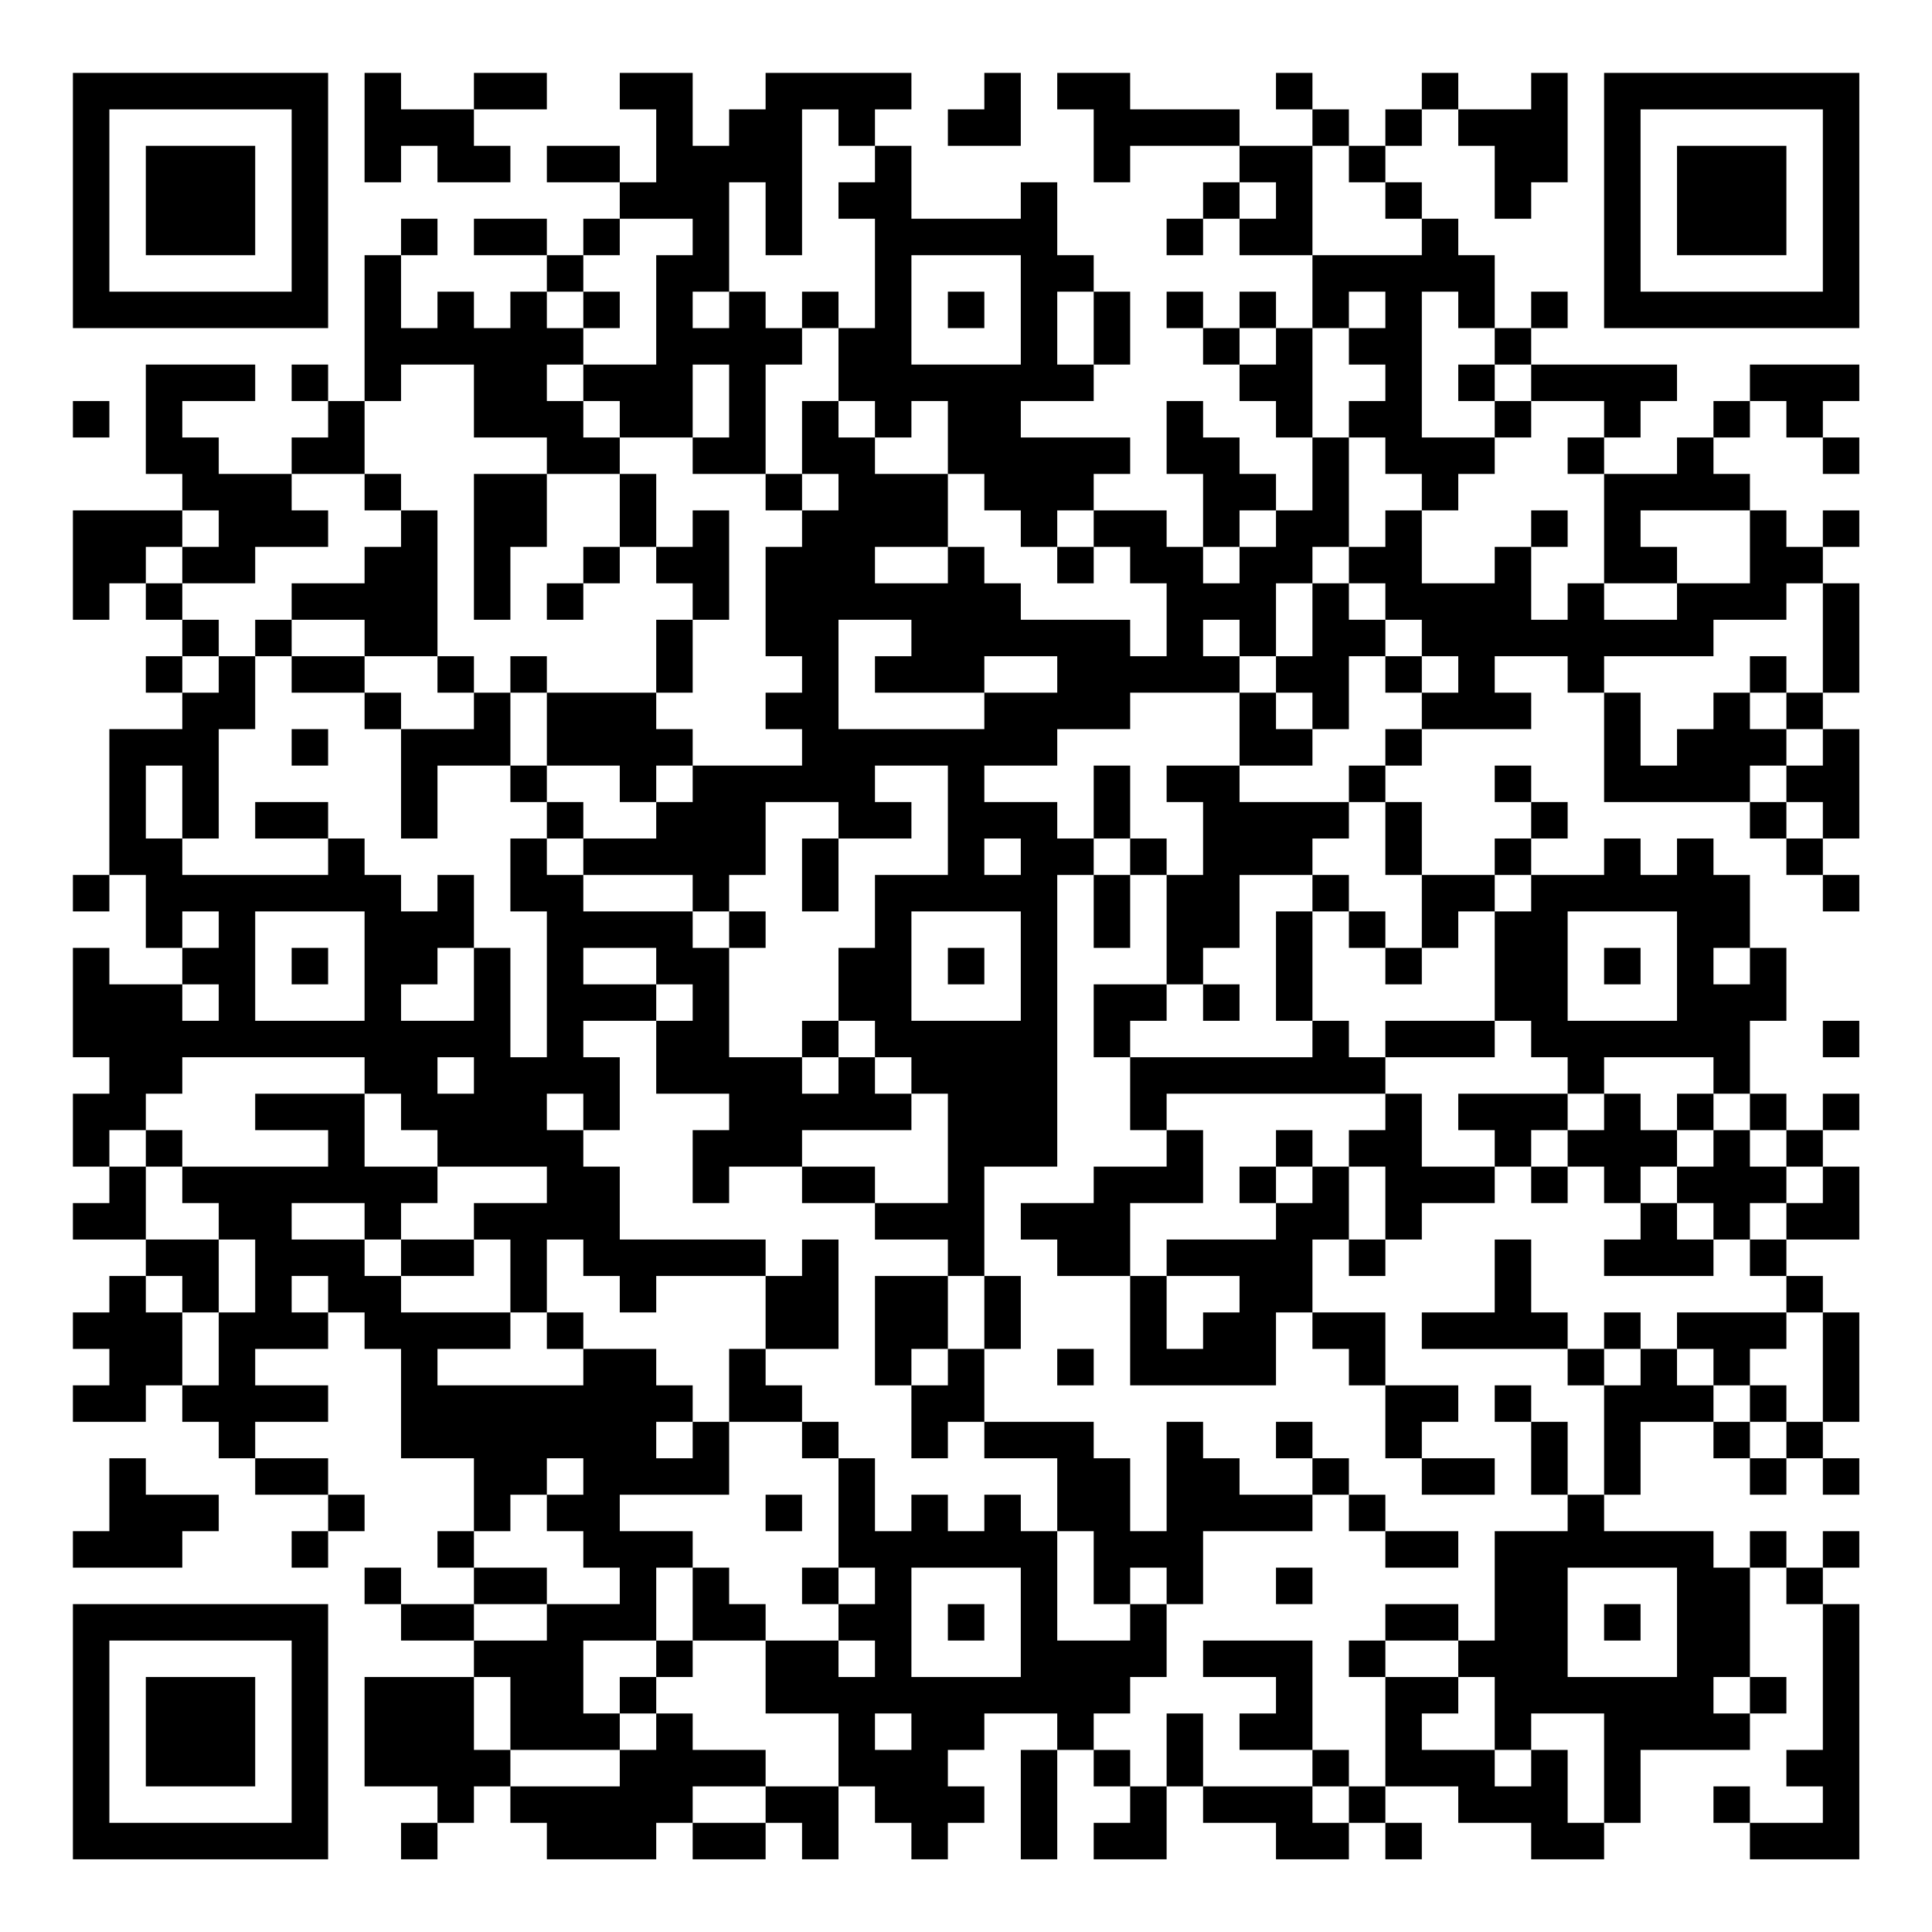 <?xml version="1.0" encoding="UTF-8"?>
<svg xmlns="http://www.w3.org/2000/svg" version="1.1" width="200" height="200" viewBox="0 0 200 200"><rect x="0" y="0" width="200" height="200" fill="#ffffff"/><g transform="scale(3.774)"><g transform="translate(2,2)"><path fill-rule="evenodd" d="M8 0L8 3L9 3L9 2L10 2L10 3L12 3L12 2L11 2L11 1L13 1L13 0L11 0L11 1L9 1L9 0ZM15 0L15 1L16 1L16 3L15 3L15 2L13 2L13 3L15 3L15 4L14 4L14 5L13 5L13 4L11 4L11 5L13 5L13 6L12 6L12 7L11 7L11 6L10 6L10 7L9 7L9 5L10 5L10 4L9 4L9 5L8 5L8 9L7 9L7 8L6 8L6 9L7 9L7 10L6 10L6 11L4 11L4 10L3 10L3 9L5 9L5 8L2 8L2 11L3 11L3 12L0 12L0 15L1 15L1 14L2 14L2 15L3 15L3 16L2 16L2 17L3 17L3 18L1 18L1 22L0 22L0 23L1 23L1 22L2 22L2 24L3 24L3 25L1 25L1 24L0 24L0 27L1 27L1 28L0 28L0 30L1 30L1 31L0 31L0 32L2 32L2 33L1 33L1 34L0 34L0 35L1 35L1 36L0 36L0 37L2 37L2 36L3 36L3 37L4 37L4 38L5 38L5 39L7 39L7 40L6 40L6 41L7 41L7 40L8 40L8 39L7 39L7 38L5 38L5 37L7 37L7 36L5 36L5 35L7 35L7 34L8 34L8 35L9 35L9 38L11 38L11 40L10 40L10 41L11 41L11 42L9 42L9 41L8 41L8 42L9 42L9 43L11 43L11 44L8 44L8 47L10 47L10 48L9 48L9 49L10 49L10 48L11 48L11 47L12 47L12 48L13 48L13 49L16 49L16 48L17 48L17 49L19 49L19 48L20 48L20 49L21 49L21 47L22 47L22 48L23 48L23 49L24 49L24 48L25 48L25 47L24 47L24 46L25 46L25 45L27 45L27 46L26 46L26 49L27 49L27 46L28 46L28 47L29 47L29 48L28 48L28 49L30 49L30 47L31 47L31 48L33 48L33 49L35 49L35 48L36 48L36 49L37 49L37 48L36 48L36 47L38 47L38 48L40 48L40 49L42 49L42 48L43 48L43 46L46 46L46 45L47 45L47 44L46 44L46 41L47 41L47 42L48 42L48 46L47 46L47 47L48 47L48 48L46 48L46 47L45 47L45 48L46 48L46 49L49 49L49 42L48 42L48 41L49 41L49 40L48 40L48 41L47 41L47 40L46 40L46 41L45 41L45 40L42 40L42 39L43 39L43 37L45 37L45 38L46 38L46 39L47 39L47 38L48 38L48 39L49 39L49 38L48 38L48 37L49 37L49 34L48 34L48 33L47 33L47 32L49 32L49 30L48 30L48 29L49 29L49 28L48 28L48 29L47 29L47 28L46 28L46 26L47 26L47 24L46 24L46 22L45 22L45 21L44 21L44 22L43 22L43 21L42 21L42 22L40 22L40 21L41 21L41 20L40 20L40 19L39 19L39 20L40 20L40 21L39 21L39 22L37 22L37 20L36 20L36 19L37 19L37 18L40 18L40 17L39 17L39 16L41 16L41 17L42 17L42 20L46 20L46 21L47 21L47 22L48 22L48 23L49 23L49 22L48 22L48 21L49 21L49 18L48 18L48 17L49 17L49 14L48 14L48 13L49 13L49 12L48 12L48 13L47 13L47 12L46 12L46 11L45 11L45 10L46 10L46 9L47 9L47 10L48 10L48 11L49 11L49 10L48 10L48 9L49 9L49 8L46 8L46 9L45 9L45 10L44 10L44 11L42 11L42 10L43 10L43 9L44 9L44 8L40 8L40 7L41 7L41 6L40 6L40 7L39 7L39 5L38 5L38 4L37 4L37 3L36 3L36 2L37 2L37 1L38 1L38 2L39 2L39 4L40 4L40 3L41 3L41 0L40 0L40 1L38 1L38 0L37 0L37 1L36 1L36 2L35 2L35 1L34 1L34 0L33 0L33 1L34 1L34 2L32 2L32 1L29 1L29 0L27 0L27 1L28 1L28 3L29 3L29 2L32 2L32 3L31 3L31 4L30 4L30 5L31 5L31 4L32 4L32 5L34 5L34 7L33 7L33 6L32 6L32 7L31 7L31 6L30 6L30 7L31 7L31 8L32 8L32 9L33 9L33 10L34 10L34 12L33 12L33 11L32 11L32 10L31 10L31 9L30 9L30 11L31 11L31 13L30 13L30 12L28 12L28 11L29 11L29 10L26 10L26 9L28 9L28 8L29 8L29 6L28 6L28 5L27 5L27 3L26 3L26 4L23 4L23 2L22 2L22 1L23 1L23 0L19 0L19 1L18 1L18 2L17 2L17 0ZM25 0L25 1L24 1L24 2L26 2L26 0ZM20 1L20 5L19 5L19 3L18 3L18 6L17 6L17 7L18 7L18 6L19 6L19 7L20 7L20 8L19 8L19 11L17 11L17 10L18 10L18 8L17 8L17 10L15 10L15 9L14 9L14 8L16 8L16 5L17 5L17 4L15 4L15 5L14 5L14 6L13 6L13 7L14 7L14 8L13 8L13 9L14 9L14 10L15 10L15 11L13 11L13 10L11 10L11 8L9 8L9 9L8 9L8 11L6 11L6 12L7 12L7 13L5 13L5 14L3 14L3 13L4 13L4 12L3 12L3 13L2 13L2 14L3 14L3 15L4 15L4 16L3 16L3 17L4 17L4 16L5 16L5 18L4 18L4 21L3 21L3 19L2 19L2 21L3 21L3 22L7 22L7 21L8 21L8 22L9 22L9 23L10 23L10 22L11 22L11 24L10 24L10 25L9 25L9 26L11 26L11 24L12 24L12 27L13 27L13 23L12 23L12 21L13 21L13 22L14 22L14 23L17 23L17 24L18 24L18 27L20 27L20 28L21 28L21 27L22 27L22 28L23 28L23 29L20 29L20 30L18 30L18 31L17 31L17 29L18 29L18 28L16 28L16 26L17 26L17 25L16 25L16 24L14 24L14 25L16 25L16 26L14 26L14 27L15 27L15 29L14 29L14 28L13 28L13 29L14 29L14 30L15 30L15 32L19 32L19 33L16 33L16 34L15 34L15 33L14 33L14 32L13 32L13 34L12 34L12 32L11 32L11 31L13 31L13 30L10 30L10 29L9 29L9 28L8 28L8 27L3 27L3 28L2 28L2 29L1 29L1 30L2 30L2 32L4 32L4 34L3 34L3 33L2 33L2 34L3 34L3 36L4 36L4 34L5 34L5 32L4 32L4 31L3 31L3 30L7 30L7 29L5 29L5 28L8 28L8 30L10 30L10 31L9 31L9 32L8 32L8 31L6 31L6 32L8 32L8 33L9 33L9 34L12 34L12 35L10 35L10 36L14 36L14 35L16 35L16 36L17 36L17 37L16 37L16 38L17 38L17 37L18 37L18 39L15 39L15 40L17 40L17 41L16 41L16 43L14 43L14 45L15 45L15 46L12 46L12 44L11 44L11 46L12 46L12 47L15 47L15 46L16 46L16 45L17 45L17 46L19 46L19 47L17 47L17 48L19 48L19 47L21 47L21 45L19 45L19 43L21 43L21 44L22 44L22 43L21 43L21 42L22 42L22 41L21 41L21 38L22 38L22 40L23 40L23 39L24 39L24 40L25 40L25 39L26 39L26 40L27 40L27 43L29 43L29 42L30 42L30 44L29 44L29 45L28 45L28 46L29 46L29 47L30 47L30 45L31 45L31 47L34 47L34 48L35 48L35 47L36 47L36 44L38 44L38 45L37 45L37 46L39 46L39 47L40 47L40 46L41 46L41 48L42 48L42 45L40 45L40 46L39 46L39 44L38 44L38 43L39 43L39 40L41 40L41 39L42 39L42 36L43 36L43 35L44 35L44 36L45 36L45 37L46 37L46 38L47 38L47 37L48 37L48 34L47 34L47 33L46 33L46 32L47 32L47 31L48 31L48 30L47 30L47 29L46 29L46 28L45 28L45 27L42 27L42 28L41 28L41 27L40 27L40 26L39 26L39 23L40 23L40 22L39 22L39 23L38 23L38 24L37 24L37 22L36 22L36 20L35 20L35 19L36 19L36 18L37 18L37 17L38 17L38 16L37 16L37 15L36 15L36 14L35 14L35 13L36 13L36 12L37 12L37 14L39 14L39 13L40 13L40 15L41 15L41 14L42 14L42 15L44 15L44 14L46 14L46 12L43 12L43 13L44 13L44 14L42 14L42 11L41 11L41 10L42 10L42 9L40 9L40 8L39 8L39 7L38 7L38 6L37 6L37 10L39 10L39 11L38 11L38 12L37 12L37 11L36 11L36 10L35 10L35 9L36 9L36 8L35 8L35 7L36 7L36 6L35 6L35 7L34 7L34 10L35 10L35 13L34 13L34 14L33 14L33 16L32 16L32 15L31 15L31 16L32 16L32 17L29 17L29 18L27 18L27 19L25 19L25 20L27 20L27 21L28 21L28 22L27 22L27 30L25 30L25 33L24 33L24 32L22 32L22 31L24 31L24 28L23 28L23 27L22 27L22 26L21 26L21 24L22 24L22 22L24 22L24 19L22 19L22 20L23 20L23 21L21 21L21 20L19 20L19 22L18 22L18 23L17 23L17 22L14 22L14 21L16 21L16 20L17 20L17 19L20 19L20 18L19 18L19 17L20 17L20 16L19 16L19 13L20 13L20 12L21 12L21 11L20 11L20 9L21 9L21 10L22 10L22 11L24 11L24 13L22 13L22 14L24 14L24 13L25 13L25 14L26 14L26 15L29 15L29 16L30 16L30 14L29 14L29 13L28 13L28 12L27 12L27 13L26 13L26 12L25 12L25 11L24 11L24 9L23 9L23 10L22 10L22 9L21 9L21 7L22 7L22 4L21 4L21 3L22 3L22 2L21 2L21 1ZM34 2L34 5L37 5L37 4L36 4L36 3L35 3L35 2ZM32 3L32 4L33 4L33 3ZM23 5L23 8L26 8L26 5ZM14 6L14 7L15 7L15 6ZM20 6L20 7L21 7L21 6ZM24 6L24 7L25 7L25 6ZM27 6L27 8L28 8L28 6ZM32 7L32 8L33 8L33 7ZM38 8L38 9L39 9L39 10L40 10L40 9L39 9L39 8ZM0 9L0 10L1 10L1 9ZM8 11L8 12L9 12L9 13L8 13L8 14L6 14L6 15L5 15L5 16L6 16L6 17L8 17L8 18L9 18L9 21L10 21L10 19L12 19L12 20L13 20L13 21L14 21L14 20L13 20L13 19L15 19L15 20L16 20L16 19L17 19L17 18L16 18L16 17L17 17L17 15L18 15L18 12L17 12L17 13L16 13L16 11L15 11L15 13L14 13L14 14L13 14L13 15L14 15L14 14L15 14L15 13L16 13L16 14L17 14L17 15L16 15L16 17L13 17L13 16L12 16L12 17L11 17L11 16L10 16L10 12L9 12L9 11ZM11 11L11 15L12 15L12 13L13 13L13 11ZM19 11L19 12L20 12L20 11ZM32 12L32 13L31 13L31 14L32 14L32 13L33 13L33 12ZM40 12L40 13L41 13L41 12ZM27 13L27 14L28 14L28 13ZM34 14L34 16L33 16L33 17L32 17L32 19L30 19L30 20L31 20L31 22L30 22L30 21L29 21L29 19L28 19L28 21L29 21L29 22L28 22L28 24L29 24L29 22L30 22L30 25L28 25L28 27L29 27L29 29L30 29L30 30L28 30L28 31L26 31L26 32L27 32L27 33L29 33L29 36L33 36L33 34L34 34L34 35L35 35L35 36L36 36L36 38L37 38L37 39L39 39L39 38L37 38L37 37L38 37L38 36L36 36L36 34L34 34L34 32L35 32L35 33L36 33L36 32L37 32L37 31L39 31L39 30L40 30L40 31L41 31L41 30L42 30L42 31L43 31L43 32L42 32L42 33L45 33L45 32L46 32L46 31L47 31L47 30L46 30L46 29L45 29L45 28L44 28L44 29L43 29L43 28L42 28L42 29L41 29L41 28L38 28L38 29L39 29L39 30L37 30L37 28L36 28L36 27L39 27L39 26L36 26L36 27L35 27L35 26L34 26L34 23L35 23L35 24L36 24L36 25L37 25L37 24L36 24L36 23L35 23L35 22L34 22L34 21L35 21L35 20L32 20L32 19L34 19L34 18L35 18L35 16L36 16L36 17L37 17L37 16L36 16L36 15L35 15L35 14ZM47 14L47 15L45 15L45 16L42 16L42 17L43 17L43 19L44 19L44 18L45 18L45 17L46 17L46 18L47 18L47 19L46 19L46 20L47 20L47 21L48 21L48 20L47 20L47 19L48 19L48 18L47 18L47 17L48 17L48 14ZM6 15L6 16L8 16L8 17L9 17L9 18L11 18L11 17L10 17L10 16L8 16L8 15ZM21 15L21 18L25 18L25 17L27 17L27 16L25 16L25 17L22 17L22 16L23 16L23 15ZM46 16L46 17L47 17L47 16ZM12 17L12 19L13 19L13 17ZM33 17L33 18L34 18L34 17ZM6 18L6 19L7 19L7 18ZM5 20L5 21L7 21L7 20ZM20 21L20 23L21 23L21 21ZM25 21L25 22L26 22L26 21ZM32 22L32 24L31 24L31 25L30 25L30 26L29 26L29 27L34 27L34 26L33 26L33 23L34 23L34 22ZM3 23L3 24L4 24L4 23ZM5 23L5 26L8 26L8 23ZM18 23L18 24L19 24L19 23ZM23 23L23 26L26 26L26 23ZM41 23L41 26L44 26L44 23ZM6 24L6 25L7 25L7 24ZM24 24L24 25L25 25L25 24ZM42 24L42 25L43 25L43 24ZM45 24L45 25L46 25L46 24ZM3 25L3 26L4 26L4 25ZM31 25L31 26L32 26L32 25ZM20 26L20 27L21 27L21 26ZM48 26L48 27L49 27L49 26ZM10 27L10 28L11 28L11 27ZM30 28L30 29L31 29L31 31L29 31L29 33L30 33L30 35L31 35L31 34L32 34L32 33L30 33L30 32L33 32L33 31L34 31L34 30L35 30L35 32L36 32L36 30L35 30L35 29L36 29L36 28ZM2 29L2 30L3 30L3 29ZM33 29L33 30L32 30L32 31L33 31L33 30L34 30L34 29ZM40 29L40 30L41 30L41 29ZM44 29L44 30L43 30L43 31L44 31L44 32L45 32L45 31L44 31L44 30L45 30L45 29ZM20 30L20 31L22 31L22 30ZM9 32L9 33L11 33L11 32ZM20 32L20 33L19 33L19 35L18 35L18 37L20 37L20 38L21 38L21 37L20 37L20 36L19 36L19 35L21 35L21 32ZM39 32L39 34L37 34L37 35L41 35L41 36L42 36L42 35L43 35L43 34L42 34L42 35L41 35L41 34L40 34L40 32ZM6 33L6 34L7 34L7 33ZM22 33L22 36L23 36L23 38L24 38L24 37L25 37L25 38L27 38L27 40L28 40L28 42L29 42L29 41L30 41L30 42L31 42L31 40L34 40L34 39L35 39L35 40L36 40L36 41L38 41L38 40L36 40L36 39L35 39L35 38L34 38L34 37L33 37L33 38L34 38L34 39L32 39L32 38L31 38L31 37L30 37L30 40L29 40L29 38L28 38L28 37L25 37L25 35L26 35L26 33L25 33L25 35L24 35L24 33ZM13 34L13 35L14 35L14 34ZM44 34L44 35L45 35L45 36L46 36L46 37L47 37L47 36L46 36L46 35L47 35L47 34ZM23 35L23 36L24 36L24 35ZM27 35L27 36L28 36L28 35ZM39 36L39 37L40 37L40 39L41 39L41 37L40 37L40 36ZM1 38L1 40L0 40L0 41L3 41L3 40L4 40L4 39L2 39L2 38ZM13 38L13 39L12 39L12 40L11 40L11 41L13 41L13 42L11 42L11 43L13 43L13 42L15 42L15 41L14 41L14 40L13 40L13 39L14 39L14 38ZM19 39L19 40L20 40L20 39ZM17 41L17 43L16 43L16 44L15 44L15 45L16 45L16 44L17 44L17 43L19 43L19 42L18 42L18 41ZM20 41L20 42L21 42L21 41ZM23 41L23 44L26 44L26 41ZM33 41L33 42L34 42L34 41ZM41 41L41 44L44 44L44 41ZM24 42L24 43L25 43L25 42ZM36 42L36 43L35 43L35 44L36 44L36 43L38 43L38 42ZM42 42L42 43L43 43L43 42ZM31 43L31 44L33 44L33 45L32 45L32 46L34 46L34 47L35 47L35 46L34 46L34 43ZM45 44L45 45L46 45L46 44ZM22 45L22 46L23 46L23 45ZM0 0L0 7L7 7L7 0ZM1 1L1 6L6 6L6 1ZM2 2L2 5L5 5L5 2ZM42 0L42 7L49 7L49 0ZM43 1L43 6L48 6L48 1ZM44 2L44 5L47 5L47 2ZM0 42L0 49L7 49L7 42ZM1 43L1 48L6 48L6 43ZM2 44L2 47L5 47L5 44Z" fill="#000000"/></g></g></svg>
